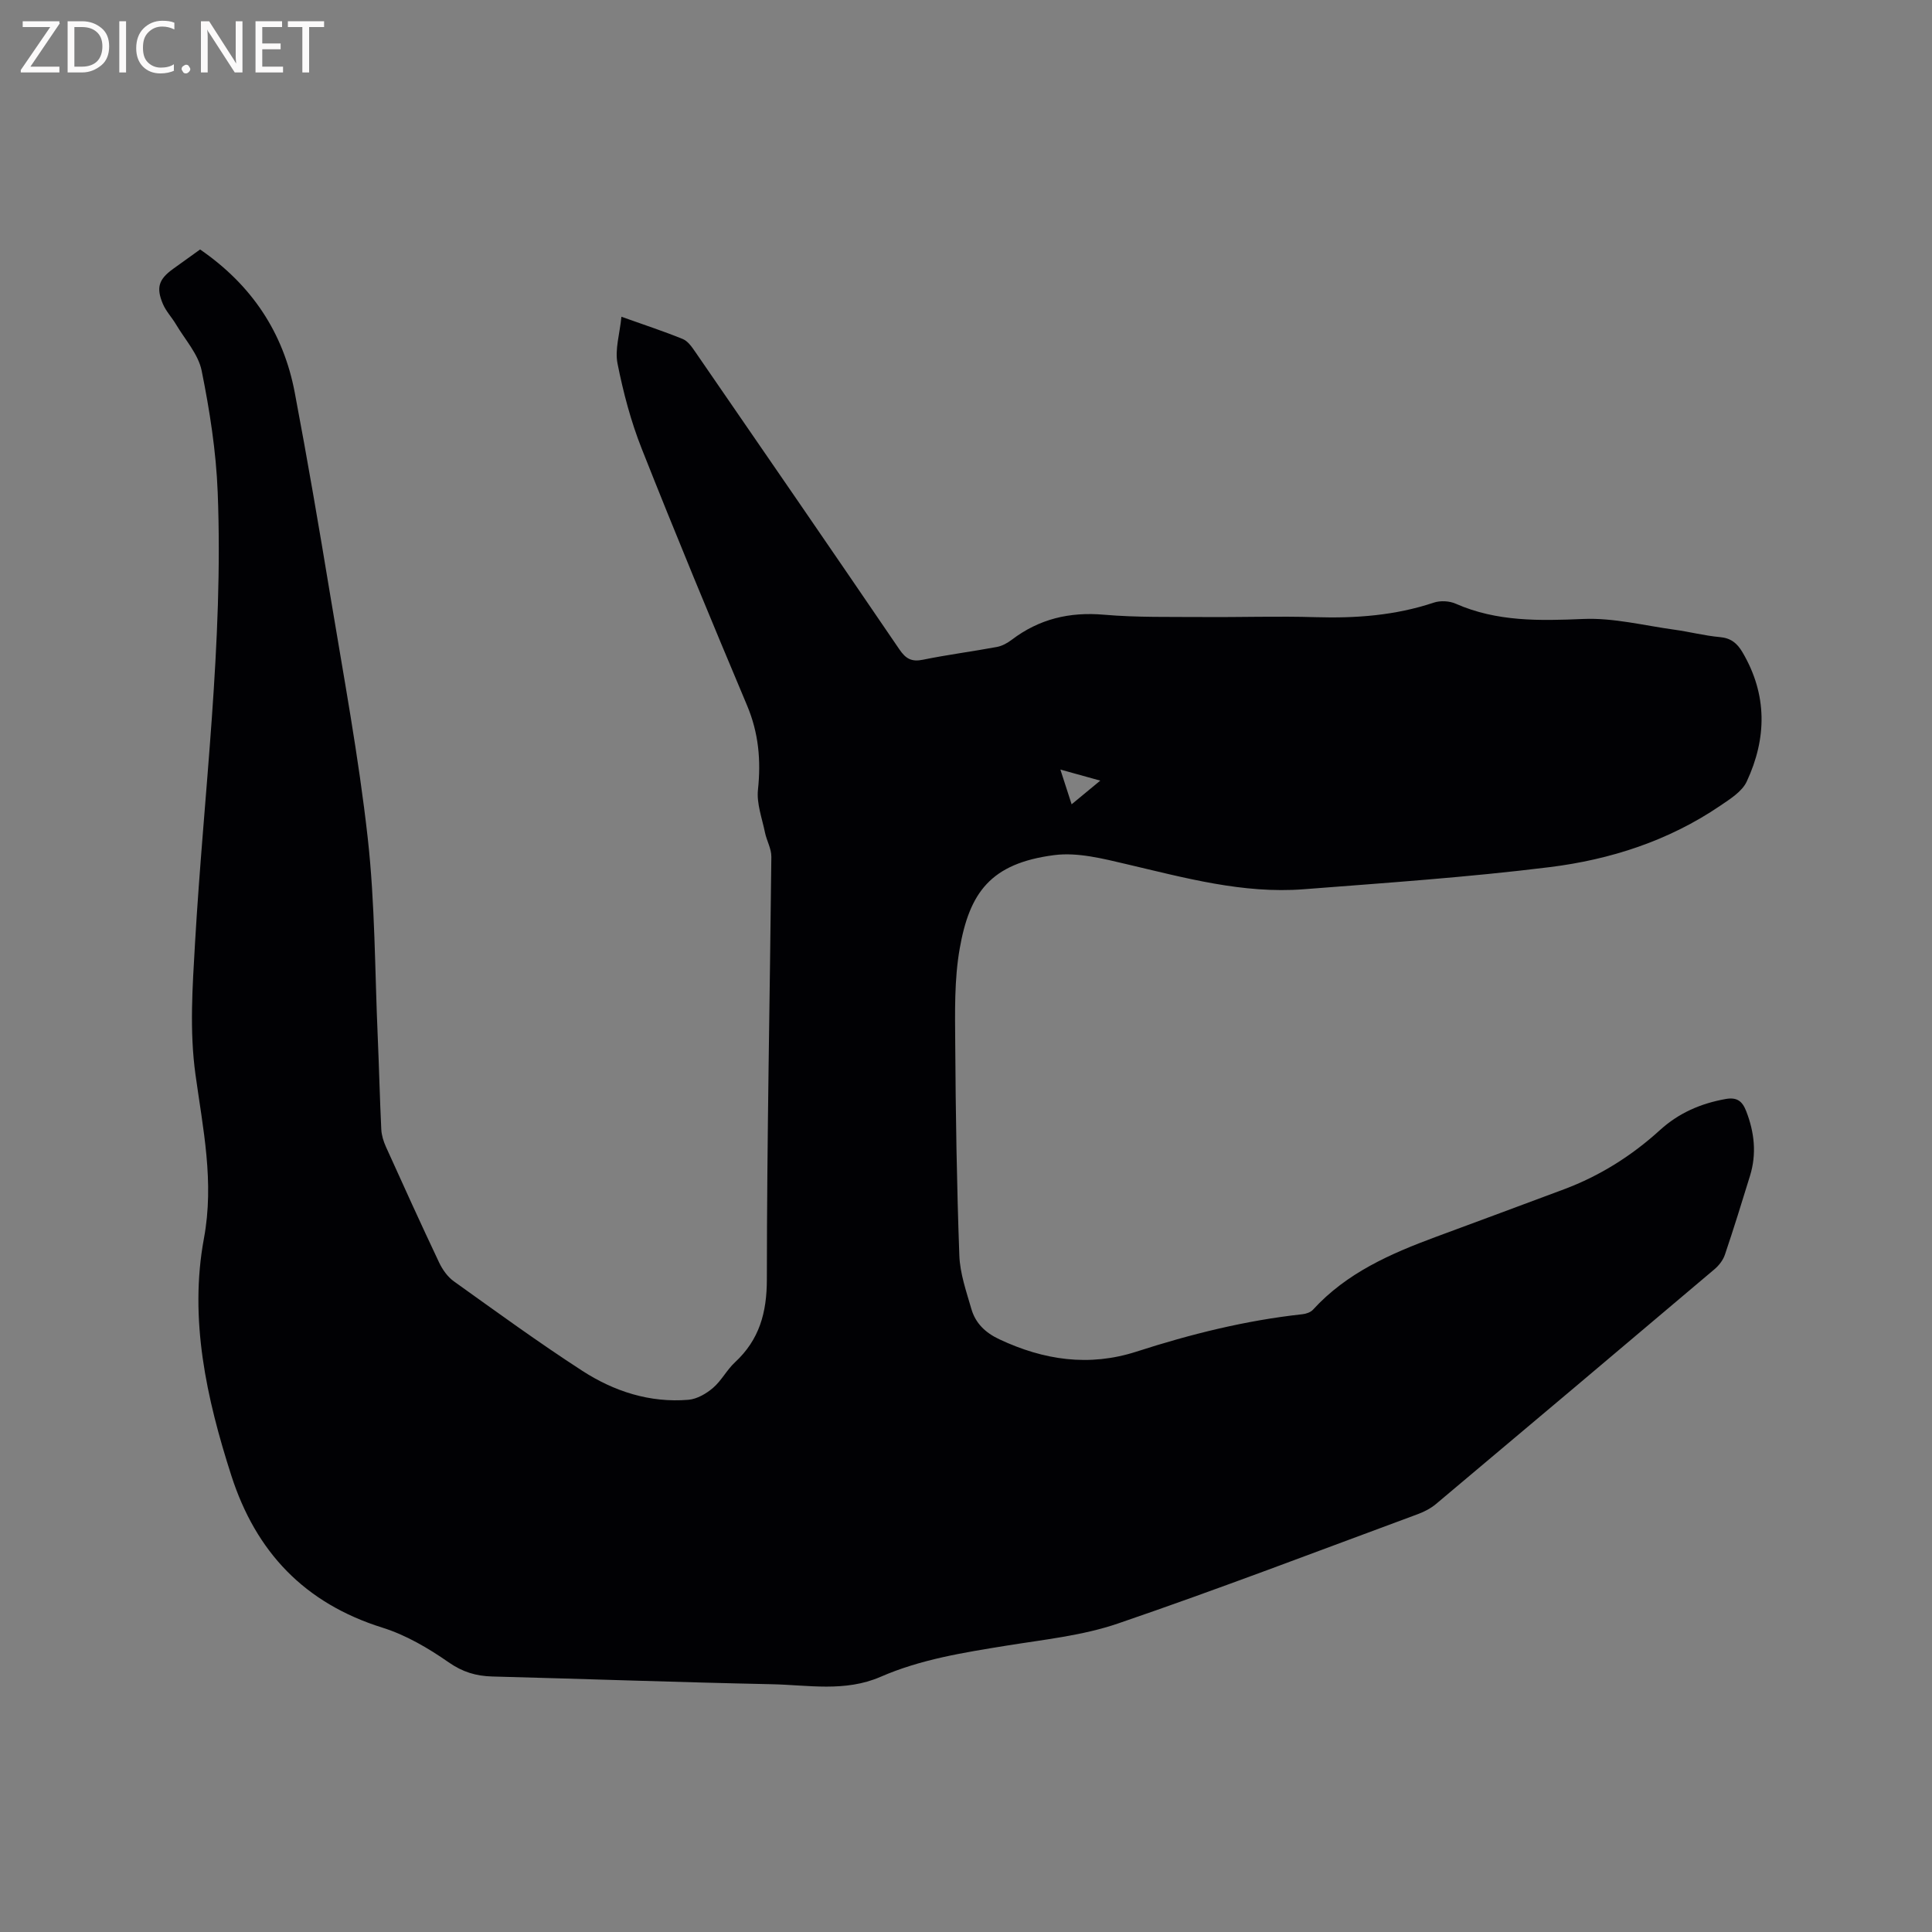 <svg enable-background="new 0 0 400 400" viewBox="0 0 400 400" xmlns="http://www.w3.org/2000/svg"><rect x="0" y="0" width="400" height="400" fill="#808080" stroke="none"/><path d="m41.43 51.65c10.7 7.37 17.25 17.21 19.6 29.65 2.64 13.94 5.03 27.92 7.34 41.92 2.76 16.72 5.88 33.42 7.76 50.24 1.53 13.67 1.47 27.51 2.08 41.28.28 6.36.42 12.72.73 19.07.06 1.22.45 2.49.96 3.62 3.62 8.01 7.25 16.01 11.01 23.95.69 1.46 1.75 2.97 3.05 3.9 8.78 6.28 17.52 12.65 26.58 18.52 6.59 4.27 14 6.68 22 6.01 1.76-.15 3.67-1.26 5.07-2.45 1.75-1.49 2.85-3.72 4.54-5.29 5.06-4.69 6.62-10.27 6.62-17.21.01-29.16.63-58.31.93-87.47.02-1.67-.97-3.33-1.32-5.03-.6-2.95-1.76-5.99-1.45-8.87.64-6.06.14-11.71-2.24-17.39-7.43-17.66-14.77-35.36-21.82-53.18-2.25-5.67-3.83-11.67-5.02-17.66-.58-2.9.46-6.11.81-9.68 4.84 1.73 8.84 3.03 12.72 4.62 1.04.43 1.87 1.64 2.56 2.64 14.13 20.51 28.25 41.03 42.27 61.61 1.32 1.94 2.52 2.62 4.87 2.14 5.08-1.04 10.24-1.7 15.34-2.65 1.07-.2 2.16-.81 3.05-1.48 5.68-4.32 11.96-5.81 19.1-5.19 6.83.59 13.74.43 20.61.48 7.74.06 15.49-.21 23.22.03 8.33.25 16.48-.35 24.44-3.01 1.37-.46 3.25-.36 4.57.23 8.53 3.75 17.35 3.53 26.42 3.15 6.24-.26 12.56 1.36 18.83 2.22 3.15.43 6.25 1.25 9.4 1.53 2.3.2 3.59 1.26 4.7 3.14 5.18 8.79 5.05 17.82.88 26.77-.97 2.09-3.46 3.63-5.52 5.03-10.65 7.24-22.71 11.13-35.27 12.69-16.91 2.1-33.94 3.26-50.94 4.58-12.56.97-24.57-2.36-36.65-5.19-4.9-1.15-10.14-2.5-14.98-1.88-13.24 1.7-17.56 7.81-19.59 19.39-1.12 6.4-.97 13.07-.92 19.62.09 14.63.32 29.26.85 43.87.13 3.72 1.44 7.44 2.49 11.08.85 2.96 2.9 4.93 5.8 6.29 9.18 4.31 18.55 5.72 28.38 2.55 11.21-3.62 22.6-6.46 34.34-7.74.78-.08 1.72-.4 2.22-.95 6.96-7.62 16.04-11.59 25.44-15.07 8.84-3.26 17.66-6.55 26.49-9.84 7.44-2.78 14.04-6.94 19.9-12.27 3.89-3.54 8.44-5.51 13.58-6.43 2.35-.42 3.46.41 4.28 2.53 1.7 4.4 2.18 8.83.78 13.37-1.68 5.46-3.37 10.93-5.2 16.34-.38 1.12-1.23 2.22-2.14 2.99-19.18 16.23-38.4 32.43-57.64 48.59-1.1.93-2.47 1.64-3.83 2.14-20.65 7.63-41.22 15.51-62.05 22.63-7.33 2.51-15.28 3.32-23 4.57-8.9 1.44-17.81 2.83-26.13 6.46-7.4 3.22-15.04 1.69-22.58 1.54-19.28-.4-38.55-1.1-57.83-1.6-3.36-.09-6.14-.92-9.04-2.94-4.2-2.93-8.84-5.65-13.7-7.17-16.1-5.05-26.18-15.62-31.29-31.5-5.15-16.02-8.76-32.42-5.67-49.08 2.18-11.72-.21-22.75-1.75-33.94-1.26-9.17-.61-18.16-.09-27.25 1.8-31.1 5.92-62.1 4.69-93.34-.33-8.42-1.65-16.86-3.32-25.14-.69-3.41-3.44-6.42-5.31-9.58-.86-1.45-2.08-2.72-2.72-4.24-1.44-3.4-.84-5.12 2.13-7.26 1.79-1.29 3.59-2.58 5.58-4.01zm186.37 109.97c-3.01-.83-5.41-1.5-8.26-2.29.85 2.62 1.53 4.72 2.33 7.19 2.08-1.73 3.77-3.12 5.93-4.9z" fill="#010104"/><g fill="#fbfafa"><path d="m12.4 4.8-6.1 9h6v1.2h-8v-.5l6.1-8.9h-5.7v-1.2h7.6v.4z"/><path d="m14 15v-10.6h3c1.6 0 2.9.5 4 1.4s1.6 2.2 1.6 3.8-.5 3-1.6 3.9-2.4 1.5-4 1.5zm1.4-9.4v8.2h1.6c1.3 0 2.4-.4 3.1-1.1s1.1-1.8 1.1-3.1-.4-2.3-1.2-3-1.8-1-3.1-1z"/><path d="m26.1 4.4v10.6h-1.4v-10.6z"/><path d="m36.1 14.6c-.8.4-1.8.6-2.9.6-1.5 0-2.7-.5-3.6-1.4s-1.4-2.2-1.4-3.8c0-1.7.5-3.1 1.5-4.1s2.3-1.6 3.9-1.6c1 0 1.8.1 2.5.4v1.4c-.8-.4-1.6-.6-2.5-.6-1.2 0-2.1.4-2.9 1.2s-1.1 1.8-1.1 3.2c0 1.3.3 2.3 1 3s1.6 1.1 2.7 1.1c1 0 2-.2 2.7-.7v1.3z"/><path d="m37.6 14.3c0-.2.1-.5.3-.6s.4-.3.6-.3c.3 0 .5.1.6.3s.3.4.3.6-.1.4-.3.6-.4.3-.6.3c-.3 0-.5-.1-.6-.3s-.3-.4-.3-.6z"/><path d="m50.2 15h-1.6l-5.3-8.2c-.2-.2-.3-.5-.4-.7 0 .2.1.7.1 1.5v7.4h-1.4v-10.6h1.7l5.2 8.1c.2.4.4.6.4.7 0-.3-.1-.8-.1-1.5v-7.3h1.4z"/><path d="m58.6 15h-5.7v-10.6h5.5v1.2h-4.1v3.4h3.8v1.2h-3.8v3.6h4.3z"/><path d="m67.1 5.6h-3.1v9.4h-1.4v-9.4h-3v-1.2h7.5z"/></g></svg>